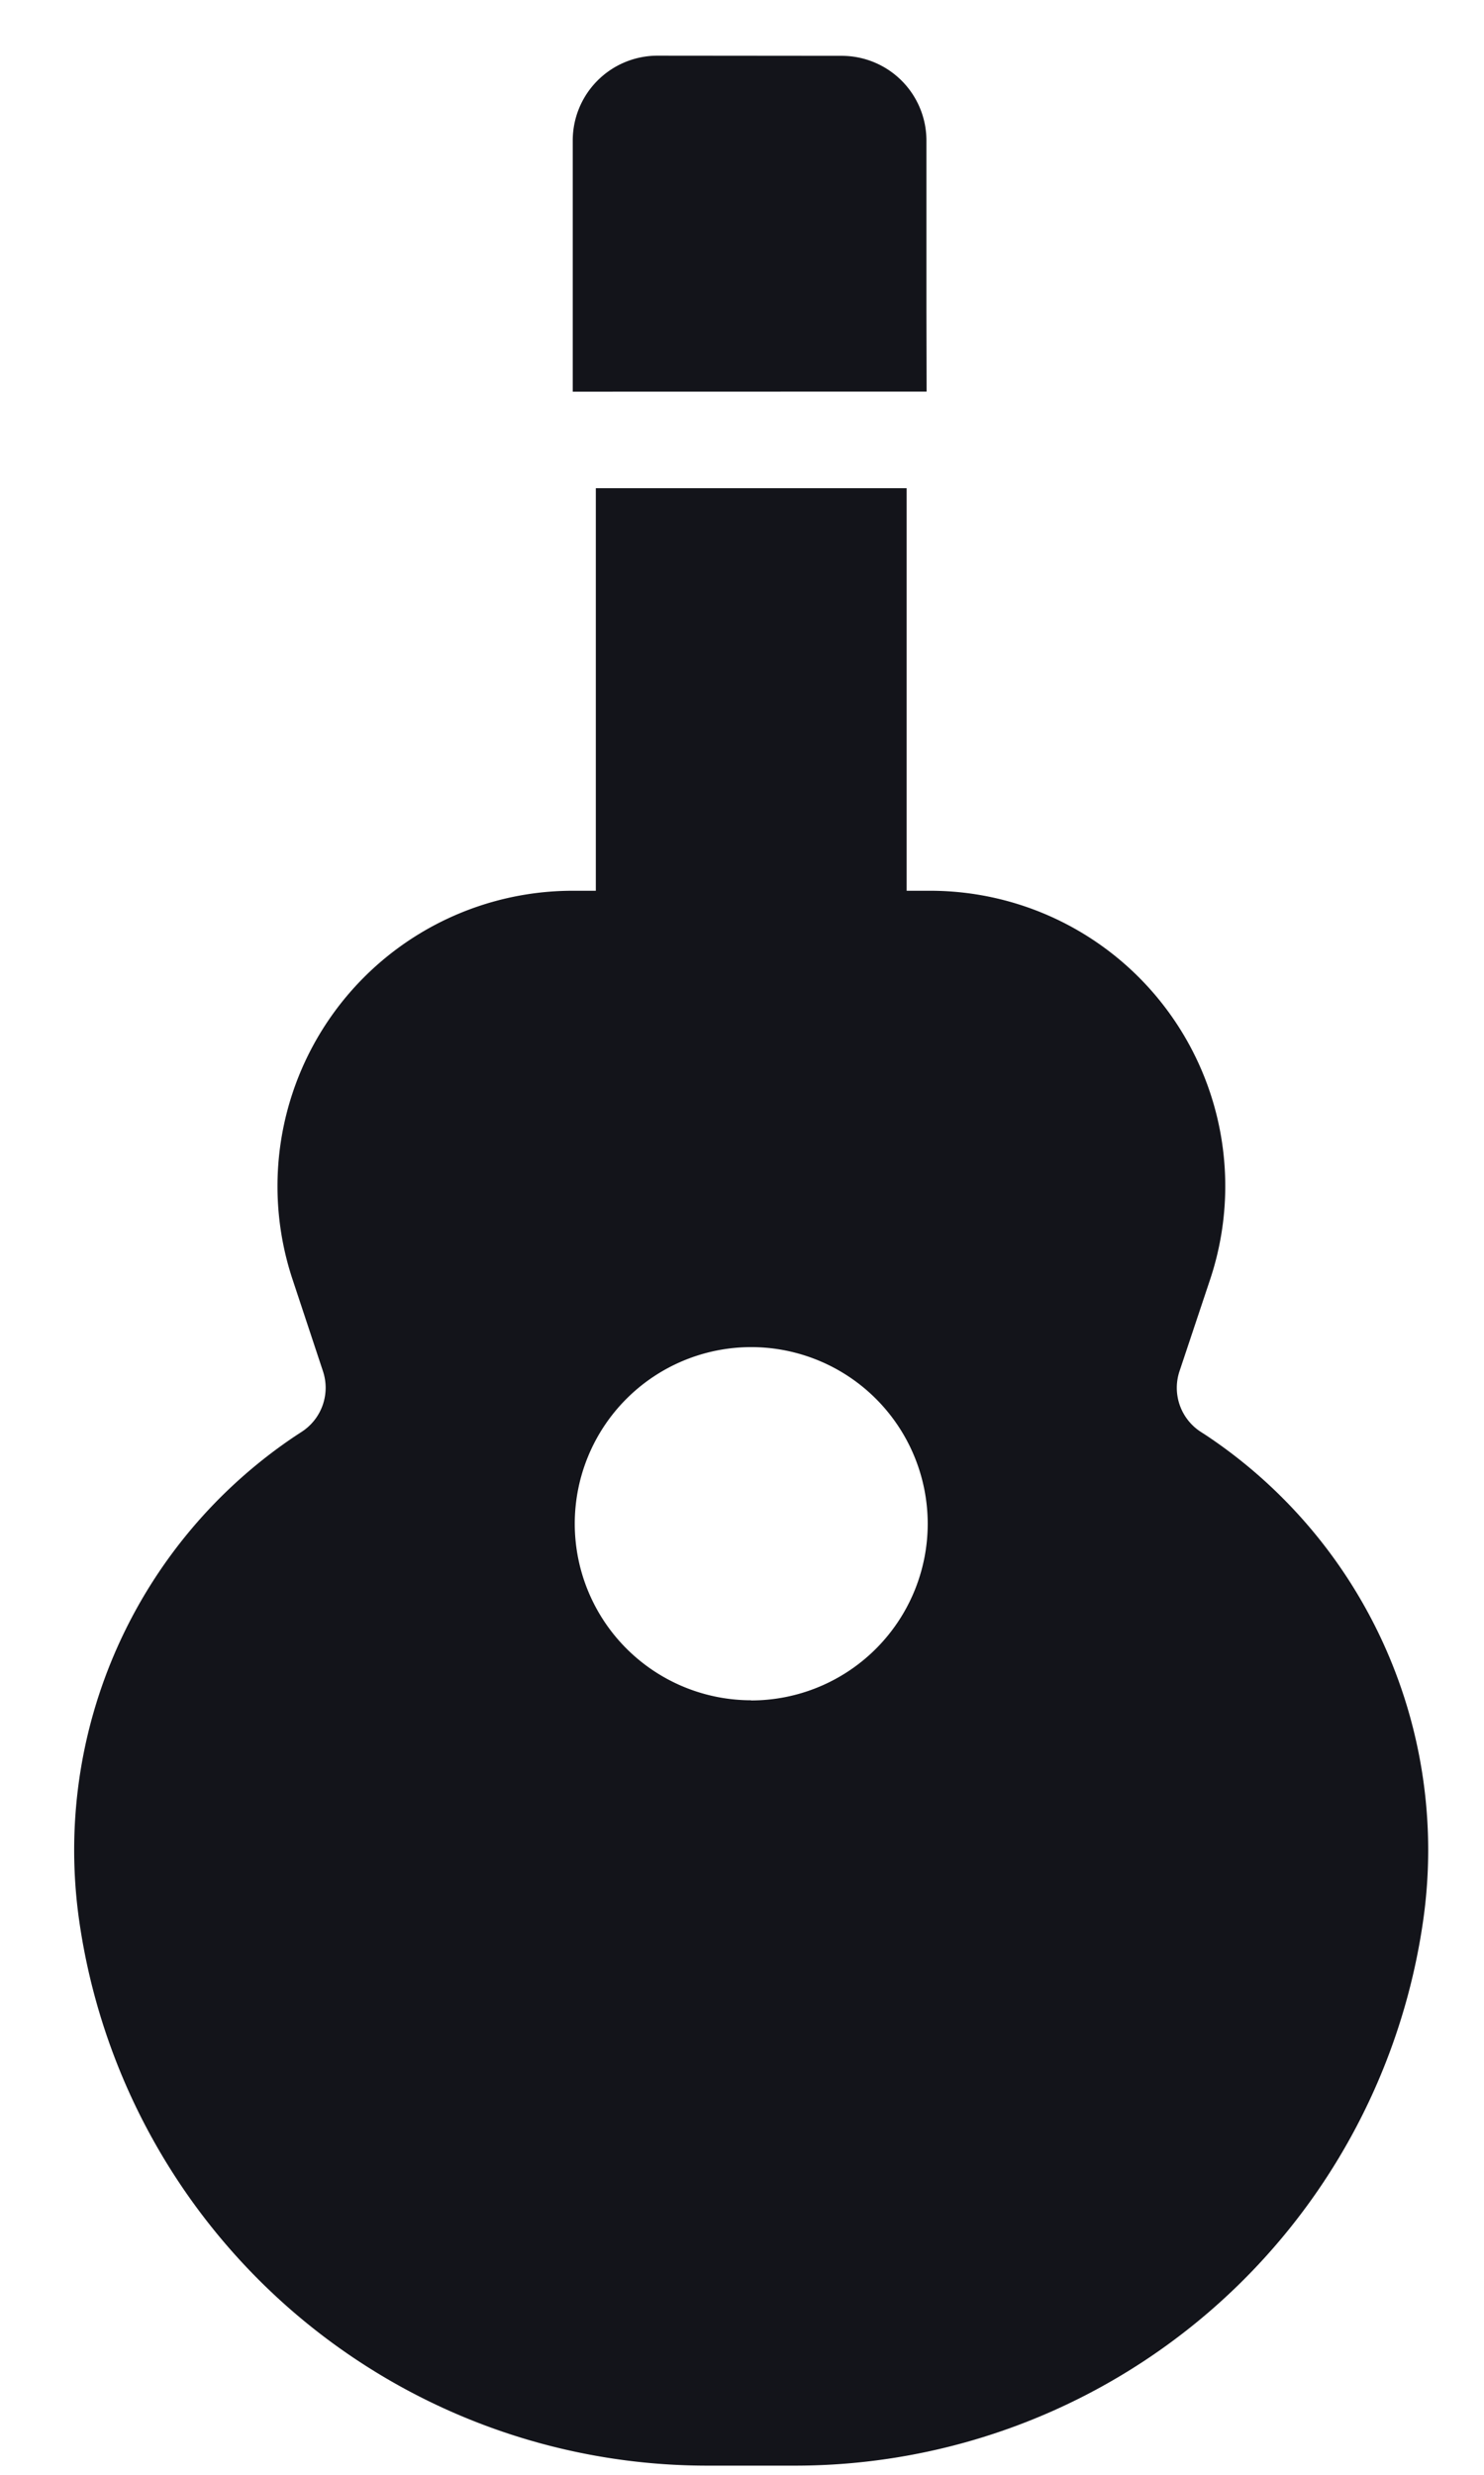<svg width="18" height="30" fill="none" xmlns="http://www.w3.org/2000/svg"><path d="M7.227 10.798v-4.88h3.77v4.88h.28a3.58 3.58 0 013.4 4.715l-.37 1.108a.636.636 0 00.248.73l.079.051a6.038 6.038 0 012.628 5.88 7.696 7.696 0 01-7.619 6.607H8.58a7.696 7.696 0 01-7.62-6.61 6.039 6.039 0 012.63-5.877l.078-.051a.636.636 0 00.249-.73l-.368-1.11a3.582 3.582 0 013.397-4.713h.281zm1.883 9.815a2.14 2.14 0 10.002-4.283 2.14 2.14 0 000 4.281l-.002.002zm2.13-15.866l-4.293.001V1.705A1.028 1.028 0 017.975.675l2.235.002a1.027 1.027 0 011.027 1.028v2.074l.002.968z" fill="#13141A"/></svg>